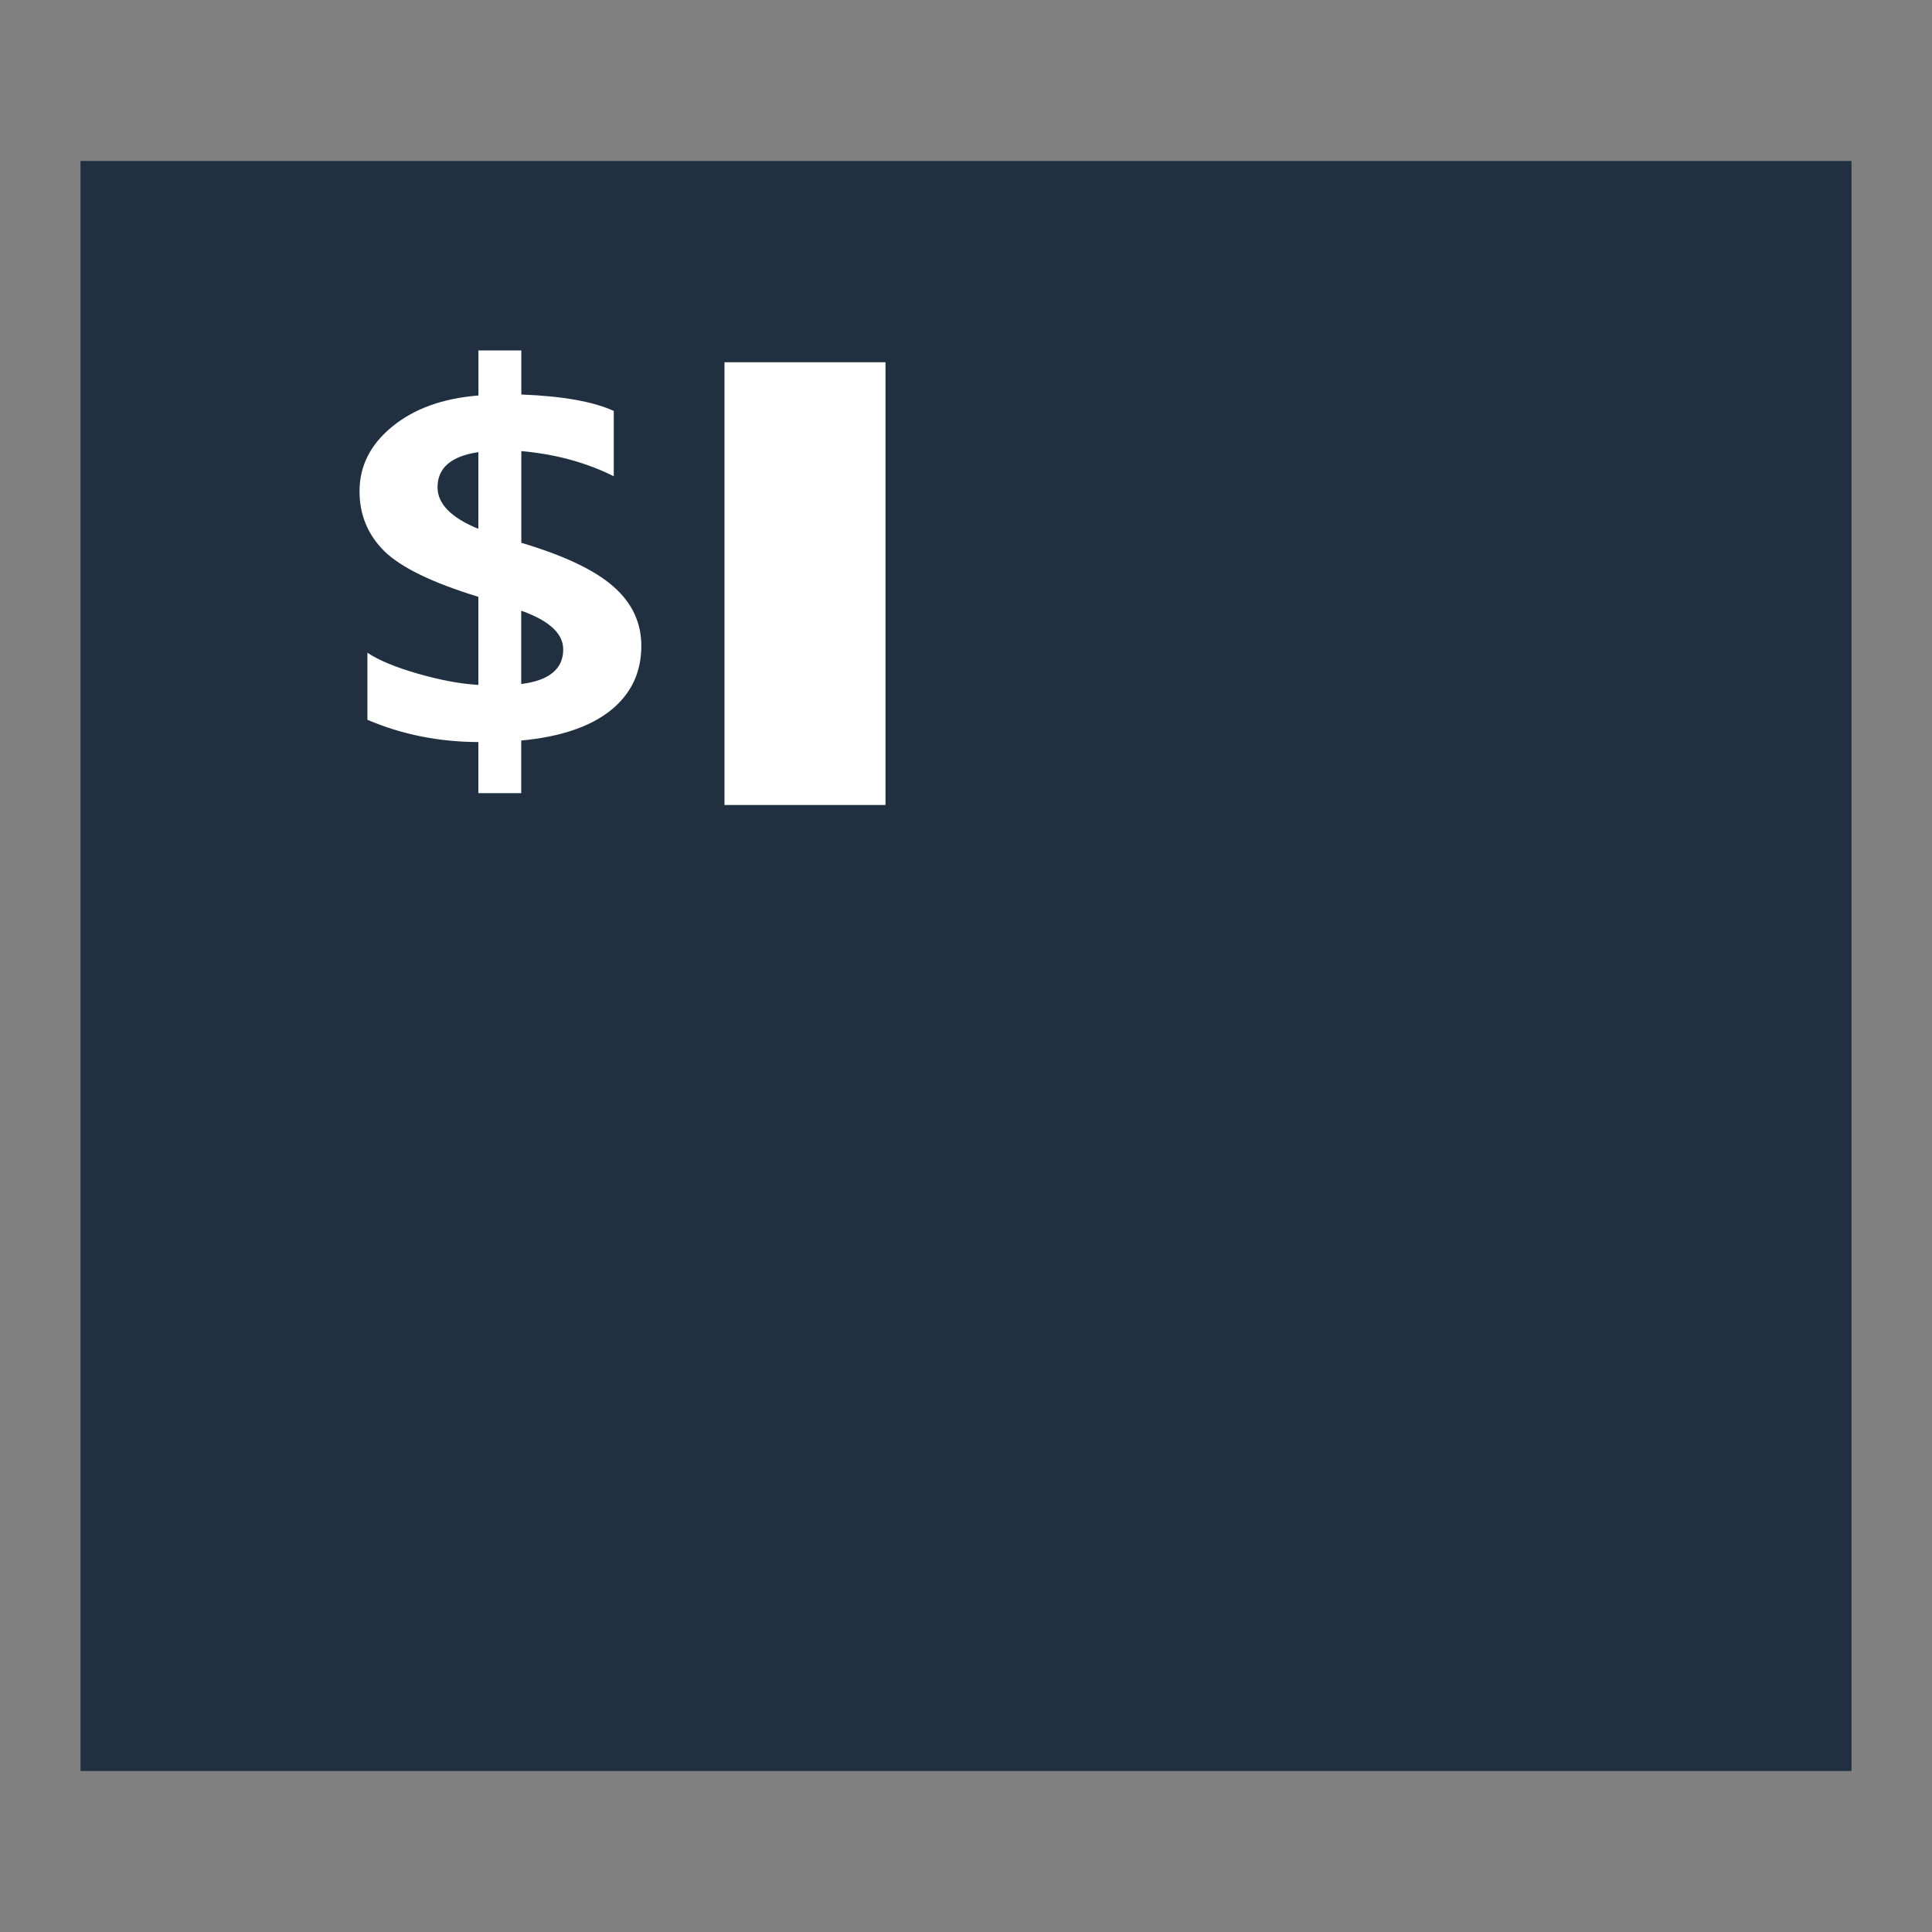 <?xml version="1.0" encoding="UTF-8" standalone="no"?>
<!-- Created with Inkscape (http://www.inkscape.org/) -->

<svg
   xmlns:dc="http://purl.org/dc/elements/1.1/"
   xmlns:cc="http://creativecommons.org/ns#"
   xmlns:rdf="http://www.w3.org/1999/02/22-rdf-syntax-ns#"
   xmlns:svg="http://www.w3.org/2000/svg"
   xmlns="http://www.w3.org/2000/svg"
   xmlns:sodipodi="http://sodipodi.sourceforge.net/DTD/sodipodi-0.dtd"
   xmlns:inkscape="http://www.inkscape.org/namespaces/inkscape"
   width="48"
   height="48"
   id="svg2"
   version="1.1"
   inkscape:version="0.48+devel r12677"
   sodipodi:docname="utilities-terminal.svg">
  <rect width="100%" height="100%" fill="#808080" stroke="none"/>
  <defs
     id="defs4" />
  <sodipodi:namedview
     id="base"
     pagecolor="#ffffff"
     bordercolor="#666666"
     borderopacity="1.0"
     inkscape:pageopacity="0.0"
     inkscape:pageshadow="2"
     inkscape:zoom="11.835812"
     inkscape:cx="8.5409218"
     inkscape:cy="11.988407"
     inkscape:document-units="px"
     inkscape:current-layer="layer1"
     showgrid="false"
     fit-margin-top="0"
     fit-margin-left="0"
     fit-margin-right="0"
     fit-margin-bottom="0"
     inkscape:window-width="1366"
     inkscape:window-height="714"
     inkscape:window-x="0"
     inkscape:window-y="30"
     inkscape:window-maximized="1"
     showguides="true">
    <sodipodi:guide
       position="9,39"
       orientation="30,0"
       id="guide3276" />
    <sodipodi:guide
       position="9,9"
       orientation="0,30"
       id="guide3278" />
    <sodipodi:guide
       position="39,9"
       orientation="-30,0"
       id="guide3280" />
    <sodipodi:guide
       position="39,39"
       orientation="0,-30"
       id="guide3282" />
    <sodipodi:guide
       position="9,39"
       orientation="11,0"
       id="guide3292" />
    <sodipodi:guide
       position="9,28"
       orientation="0,13"
       id="guide3294" />
    <sodipodi:guide
       position="22,28"
       orientation="-11,0"
       id="guide3296" />
    <sodipodi:guide
       position="22,39"
       orientation="0,-13"
       id="guide3298" />
  </sodipodi:namedview>
  <g
     inkscape:label="Capa 1"
     inkscape:groupmode="layer"
     id="layer1"
     transform="translate(-180.237,-689.812)">
    <rect
       y="693.812"
       x="182.237"
       height="40"
       width="44"
       id="rect813"
       style="fill:#203040;fill-opacity:1;stroke:none" />
    <ellipse
       style="fill:none;stroke:none"
       id="path3266"
       cx="691.812"
       cy="-204.237"
       rx="2"
       ry="2"
       transform="matrix(0,1,-1,0,0,0)" />
    <ellipse
       ry="2"
       rx="2"
       cy="-204.237"
       cx="735.812"
       id="ellipse3268"
       style="fill:none;stroke:none"
       transform="matrix(0,1,-1,0,0,0)" />
    <ellipse
       transform="scale(-1,-1)"
       ry="1"
       rx="1"
       cy="-713.812"
       cx="-227.237"
       id="ellipse3270"
       style="fill:none;stroke:none" />
    <ellipse
       transform="scale(-1,-1)"
       style="fill:none;stroke:none"
       id="ellipse3272"
       cx="-181.237"
       cy="-713.812"
       rx="1"
       ry="1" />
    <rect
       y="698.812"
       x="189.237"
       height="30"
       width="30"
       id="rect3286"
       style="fill:none;fill-opacity:1;fill-rule:evenodd;stroke:none" />
    <rect
       style="fill:none;fill-opacity:1;fill-rule:evenodd;stroke:none"
       id="rect3284"
       width="13"
       height="11"
       x="189.237"
       y="698.812" />
    <g
       style="font-size:7.541px;font-style:normal;font-variant:normal;font-weight:800;font-stretch:normal;text-align:start;line-height:125%;letter-spacing:0px;word-spacing:0px;writing-mode:lr-tb;text-anchor:start;fill:#ffffff;fill-opacity:1;stroke:none;font-family:Segoe WP Black;-inkscape-font-specification:'Segoe WP Black, Ultra-Bold'"
       id="text854"
       transform="matrix(1.98,0,0,1.633,-181.253,-450.556)">
      <path
         d="m 189.111,709.595 0,0.799 -0.538,0 0,-0.777 q -0.747,-0.004 -1.392,-0.339 l 0,-1.02 q 0.214,0.173 0.637,0.32 0.423,0.147 0.755,0.169 l 0,-1.34 q -0.862,-0.32 -1.178,-0.692 -0.313,-0.376 -0.313,-0.913 0,-0.578 0.409,-0.983 0.409,-0.409 1.083,-0.475 l 0,-0.685 0.538,0 0,0.67 q 0.777,0.037 1.16,0.25 l 0,0.994 q -0.515,-0.313 -1.16,-0.383 l 0,1.395 q 0.806,0.291 1.156,0.666 0.35,0.372 0.35,0.902 0,0.611 -0.39,0.987 -0.39,0.372 -1.116,0.453 z m -0.538,-3.222 0,-1.167 q -0.512,0.092 -0.512,0.534 0,0.379 0.512,0.633 z m 0.538,1.245 0,1.116 q 0.527,-0.081 0.527,-0.527 0,-0.361 -0.527,-0.589 z"
         style="font-weight:bold;fill:#ffffff;font-family:Segoe WP;-inkscape-font-specification:Segoe WP Bold"
         id="path815"
         inkscape:connector-curvature="0" />
    </g>
    <rect
       style="fill:#ffffff;fill-opacity:1;stroke:none"
       id="rect868"
       width="4"
       height="11"
       x="198.237"
       y="698.812" />
    <rect
       y="698.812"
       x="196.237"
       height="11"
       width="2"
       id="rect3288"
       style="fill:none;fill-opacity:1;fill-rule:evenodd;stroke:none" />
  </g>
</svg>
